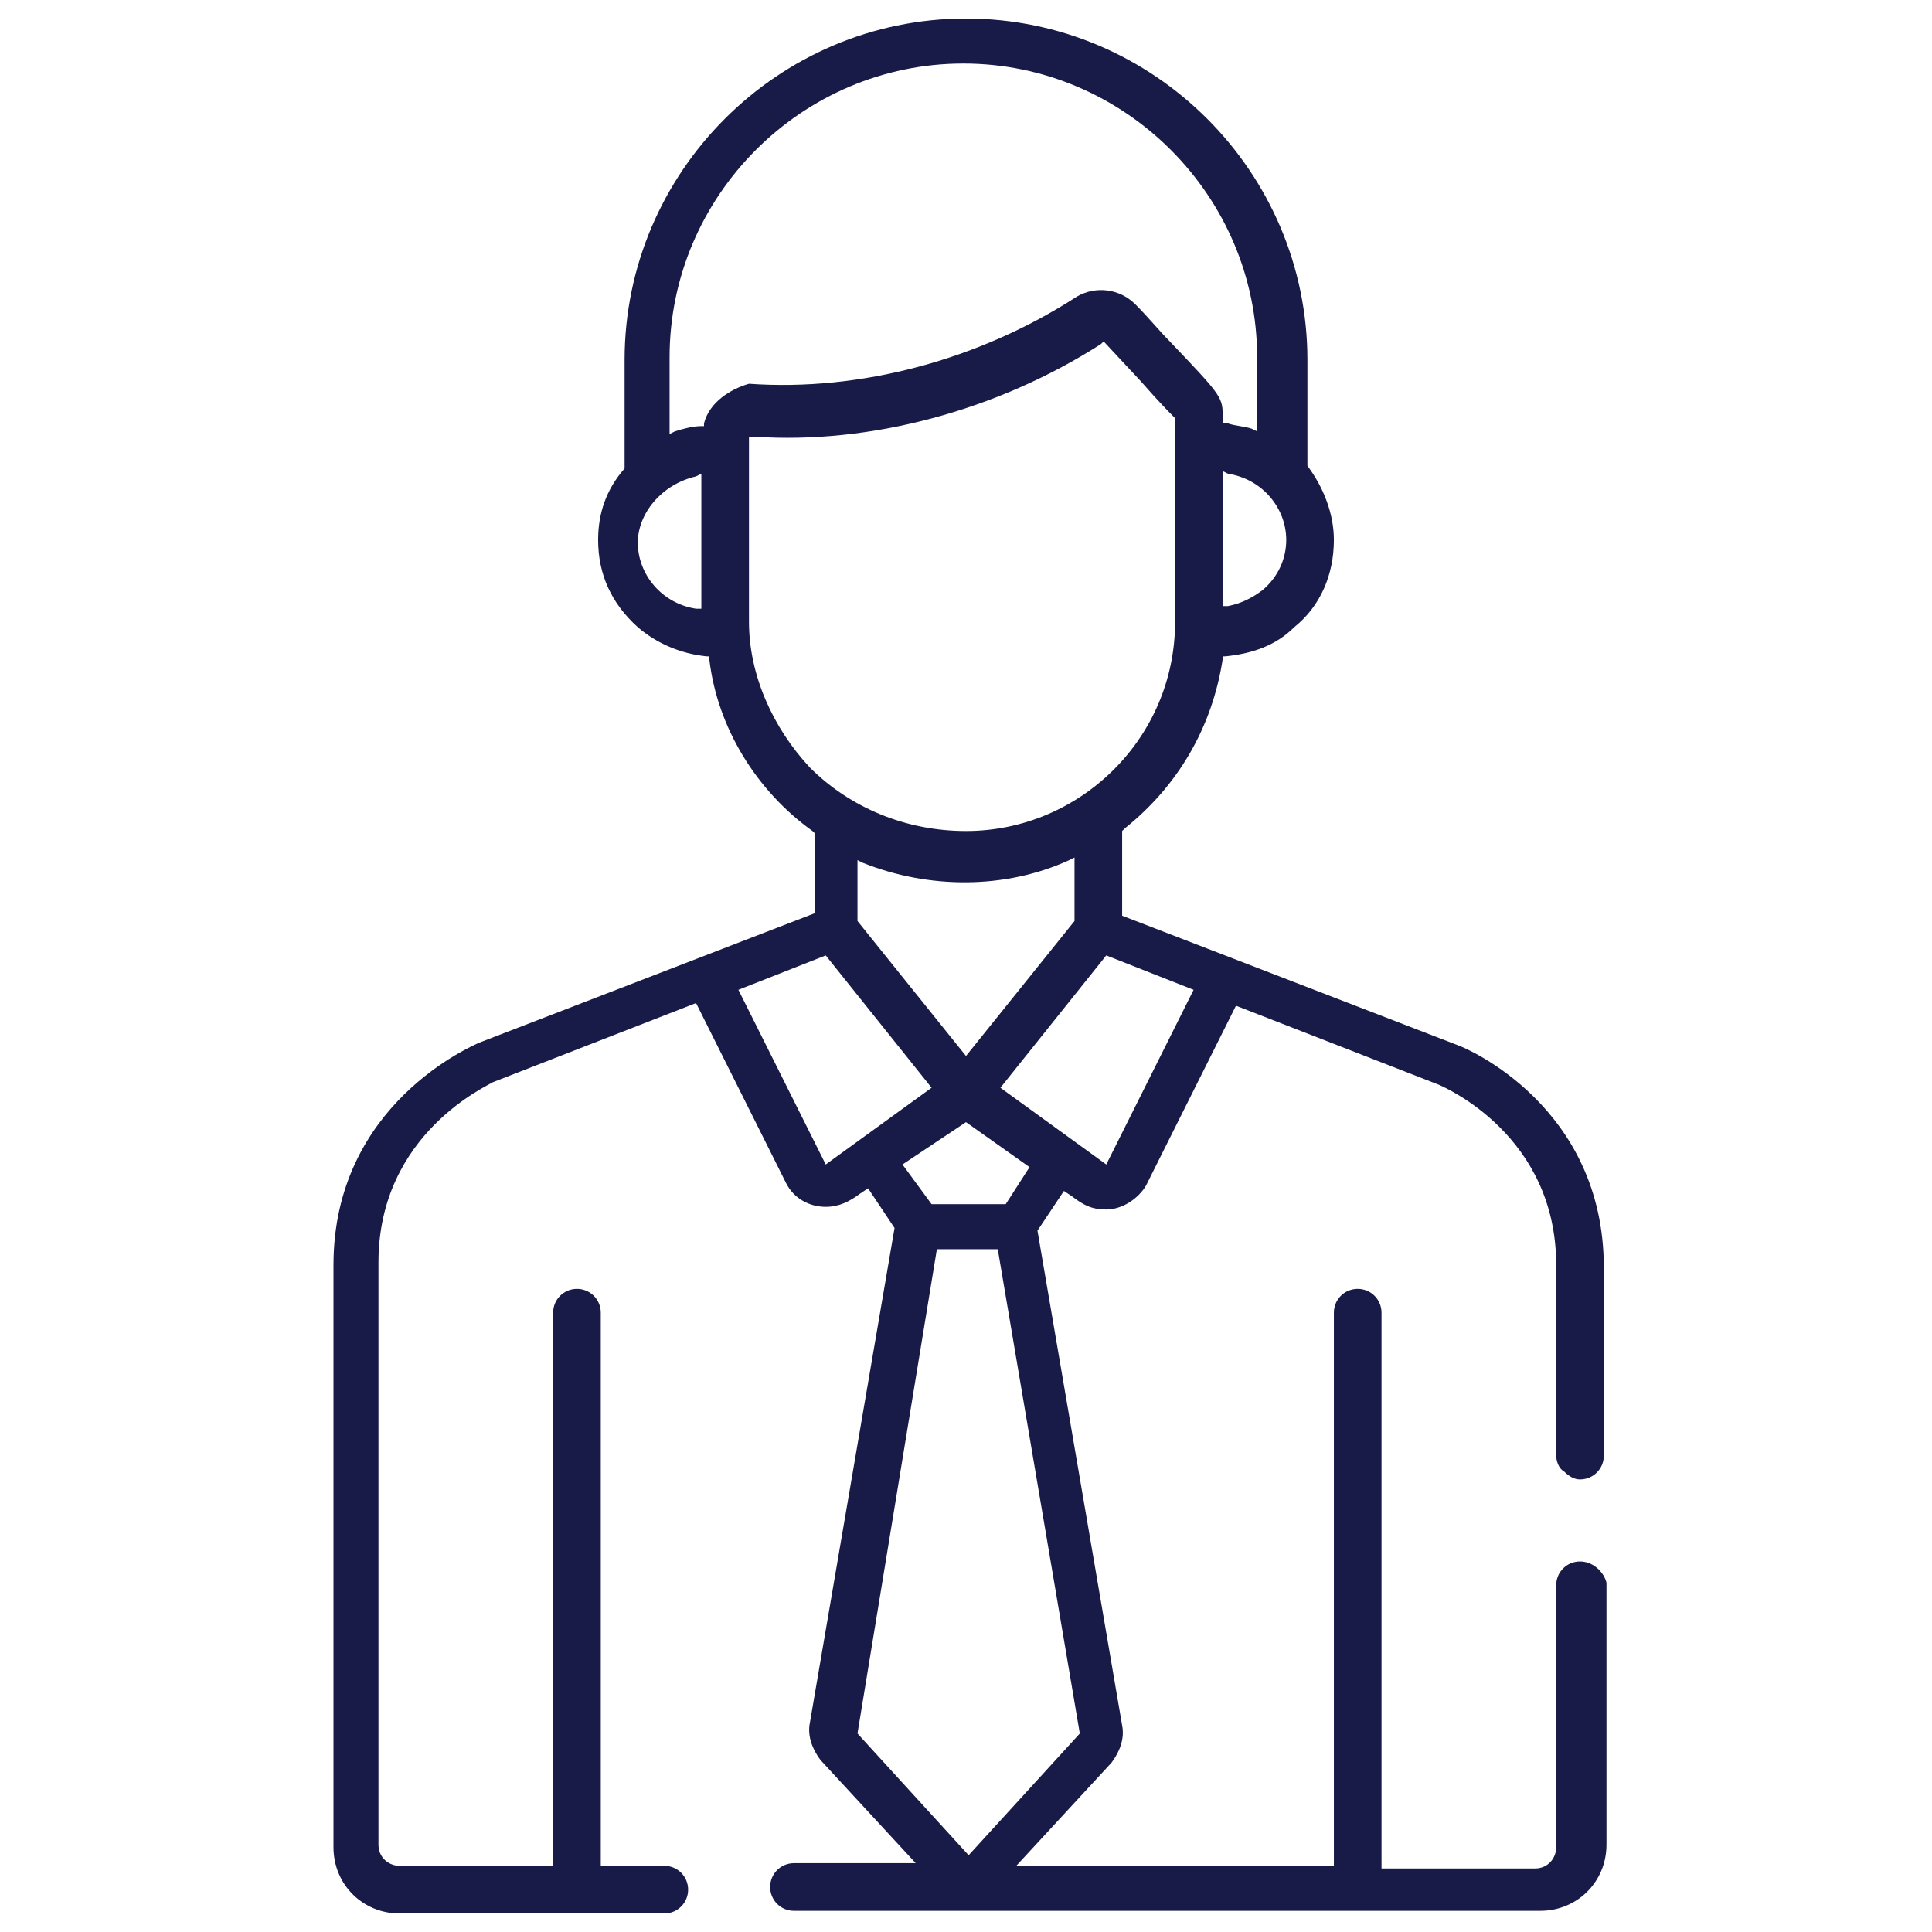 <?xml version="1.0" encoding="utf-8"?>
<!-- Generator: Adobe Illustrator 18.0.0, SVG Export Plug-In . SVG Version: 6.00 Build 0)  -->
<!DOCTYPE svg PUBLIC "-//W3C//DTD SVG 1.1//EN" "http://www.w3.org/Graphics/SVG/1.1/DTD/svg11.dtd">
<svg version="1.1" xmlns="http://www.w3.org/2000/svg" xmlns:xlink="http://www.w3.org/1999/xlink" x="0px" y="0px"
	 viewBox="0 0 73 73" enable-background="new 0 0 73 73" xml:space="preserve">
<g id="Layer_1">
	<path fill="#181B48" d="M59.7,59c-0.5,0-0.9,0.4-0.9,0.9v9.9c0,0.4-0.3,0.8-0.8,0.8h-5.8V49.6c0-0.5-0.4-0.9-0.9-0.9
		c-0.5,0-0.9,0.4-0.9,0.9v20.9h-12l3.6-3.9c0.3-0.4,0.5-0.9,0.4-1.4l-3.2-18.7l1-1.5l0.3,0.2c0.4,0.3,0.7,0.5,1.3,0.5
		c0.6,0,1.2-0.4,1.5-0.9l3.4-6.8l7.7,3c0.2,0.1,4.4,1.9,4.4,6.8V55c0,0.2,0.1,0.5,0.3,0.6c0.2,0.2,0.4,0.3,0.6,0.3
		c0.5,0,0.9-0.4,0.9-0.9v-7.1c0-6.1-5.2-8.3-5.5-8.4l-12.7-4.9v-3.2l0.1-0.1c2-1.6,3.3-3.8,3.7-6.4l0-0.1l0.1,0
		c1-0.1,1.9-0.4,2.6-1.1c1-0.8,1.5-2,1.5-3.3c0-1-0.4-2-1-2.8l0,0v-4c0-7.1-5.8-12.9-12.9-12.9c-7.1,0-12.9,5.8-12.9,12.9v4.1l0,0
		c-0.7,0.8-1,1.7-1,2.7c0,1.3,0.5,2.4,1.5,3.3c0.7,0.6,1.6,1,2.6,1.1l0.1,0l0,0.1c0.3,2.6,1.8,5,3.9,6.5l0.1,0.1v3l-12.7,4.9
		c-0.2,0.1-5.5,2.3-5.5,8.4v22c0,1.4,1.1,2.5,2.5,2.5h10c0.5,0,0.9-0.4,0.9-0.9c0-0.5-0.4-0.9-0.9-0.9h-2.4V49.6
		c0-0.5-0.4-0.9-0.9-0.9c-0.5,0-0.9,0.4-0.9,0.9v20.9h-5.8c-0.4,0-0.8-0.3-0.8-0.8v-22c0-4.9,4.2-6.7,4.3-6.8l7.7-3l3.4,6.8
		c0.3,0.6,0.9,0.9,1.5,0.9c0.5,0,0.9-0.2,1.3-0.5l0.3-0.2l1,1.5l-3.2,18.7c-0.1,0.5,0.1,1,0.4,1.4l3.6,3.9h-4.6
		c-0.5,0-0.9,0.4-0.9,0.9c0,0.5,0.4,0.9,0.9,0.9h28.2c1.4,0,2.5-1.1,2.5-2.5v-9.9C60.6,59.4,60.2,59,59.7,59z M26.5,17.9V23l-0.2,0
		c-1.3-0.2-2.2-1.3-2.2-2.5c0-1.1,0.9-2.2,2.2-2.5L26.5,17.9z M46.4,17.9c1.3,0.2,2.2,1.3,2.2,2.5c0,0.7-0.3,1.4-0.9,1.9
		c-0.4,0.3-0.8,0.5-1.3,0.6l-0.2,0v-5.1L46.4,17.9z M32.4,32.5l0.2,0.1c2.5,1,5.4,1,7.8-0.1l0.2-0.1v2.4l-4.1,5.1l-4.1-5.1V32.5z
		 M45.1,37.4L41.8,44l-4-2.9l4-5L45.1,37.4z M26.6,16l0,0.1l-0.1,0c-0.3,0-0.7,0.1-1,0.2l-0.2,0.1v-2.9c0-6.1,5-11.1,11.1-11.1
		c6.1,0,11.1,5,11.1,11.1v2.8l-0.2-0.1c-0.3-0.1-0.6-0.1-0.9-0.2l-0.2,0v-0.2c0-0.8,0-0.8-2-2.9c-0.4-0.4-0.8-0.9-1.3-1.4
		c-0.6-0.6-1.5-0.7-2.2-0.3c-3.7,2.4-8.2,3.6-12.4,3.3C27.6,14.7,26.8,15.2,26.6,16z M28.3,16.5l0.2,0c4.4,0.3,9.2-1,13.1-3.5
		l0.1-0.1l1.4,1.5c0.7,0.8,1.1,1.2,1.3,1.4l0,0v7.7c0,4.4-3.6,7.9-7.9,7.9c-2.3,0-4.4-0.9-5.9-2.4c-1.4-1.5-2.3-3.5-2.3-5.5V16.5z
		 M31.2,36.1l4,5l-4,2.9l-3.3-6.6L31.2,36.1z M36.5,42.4l2.4,1.7l-0.9,1.4h-2.8L34.1,44L36.5,42.4z M35.4,47.2h2.3l3.1,18.3
		l-4.2,4.6l-4.2-4.6L35.4,47.2z"/>
</g>
<g id="Layer_2" display="none">
</g>
<g id="Layer_3" display="none">
</g>
</svg>
